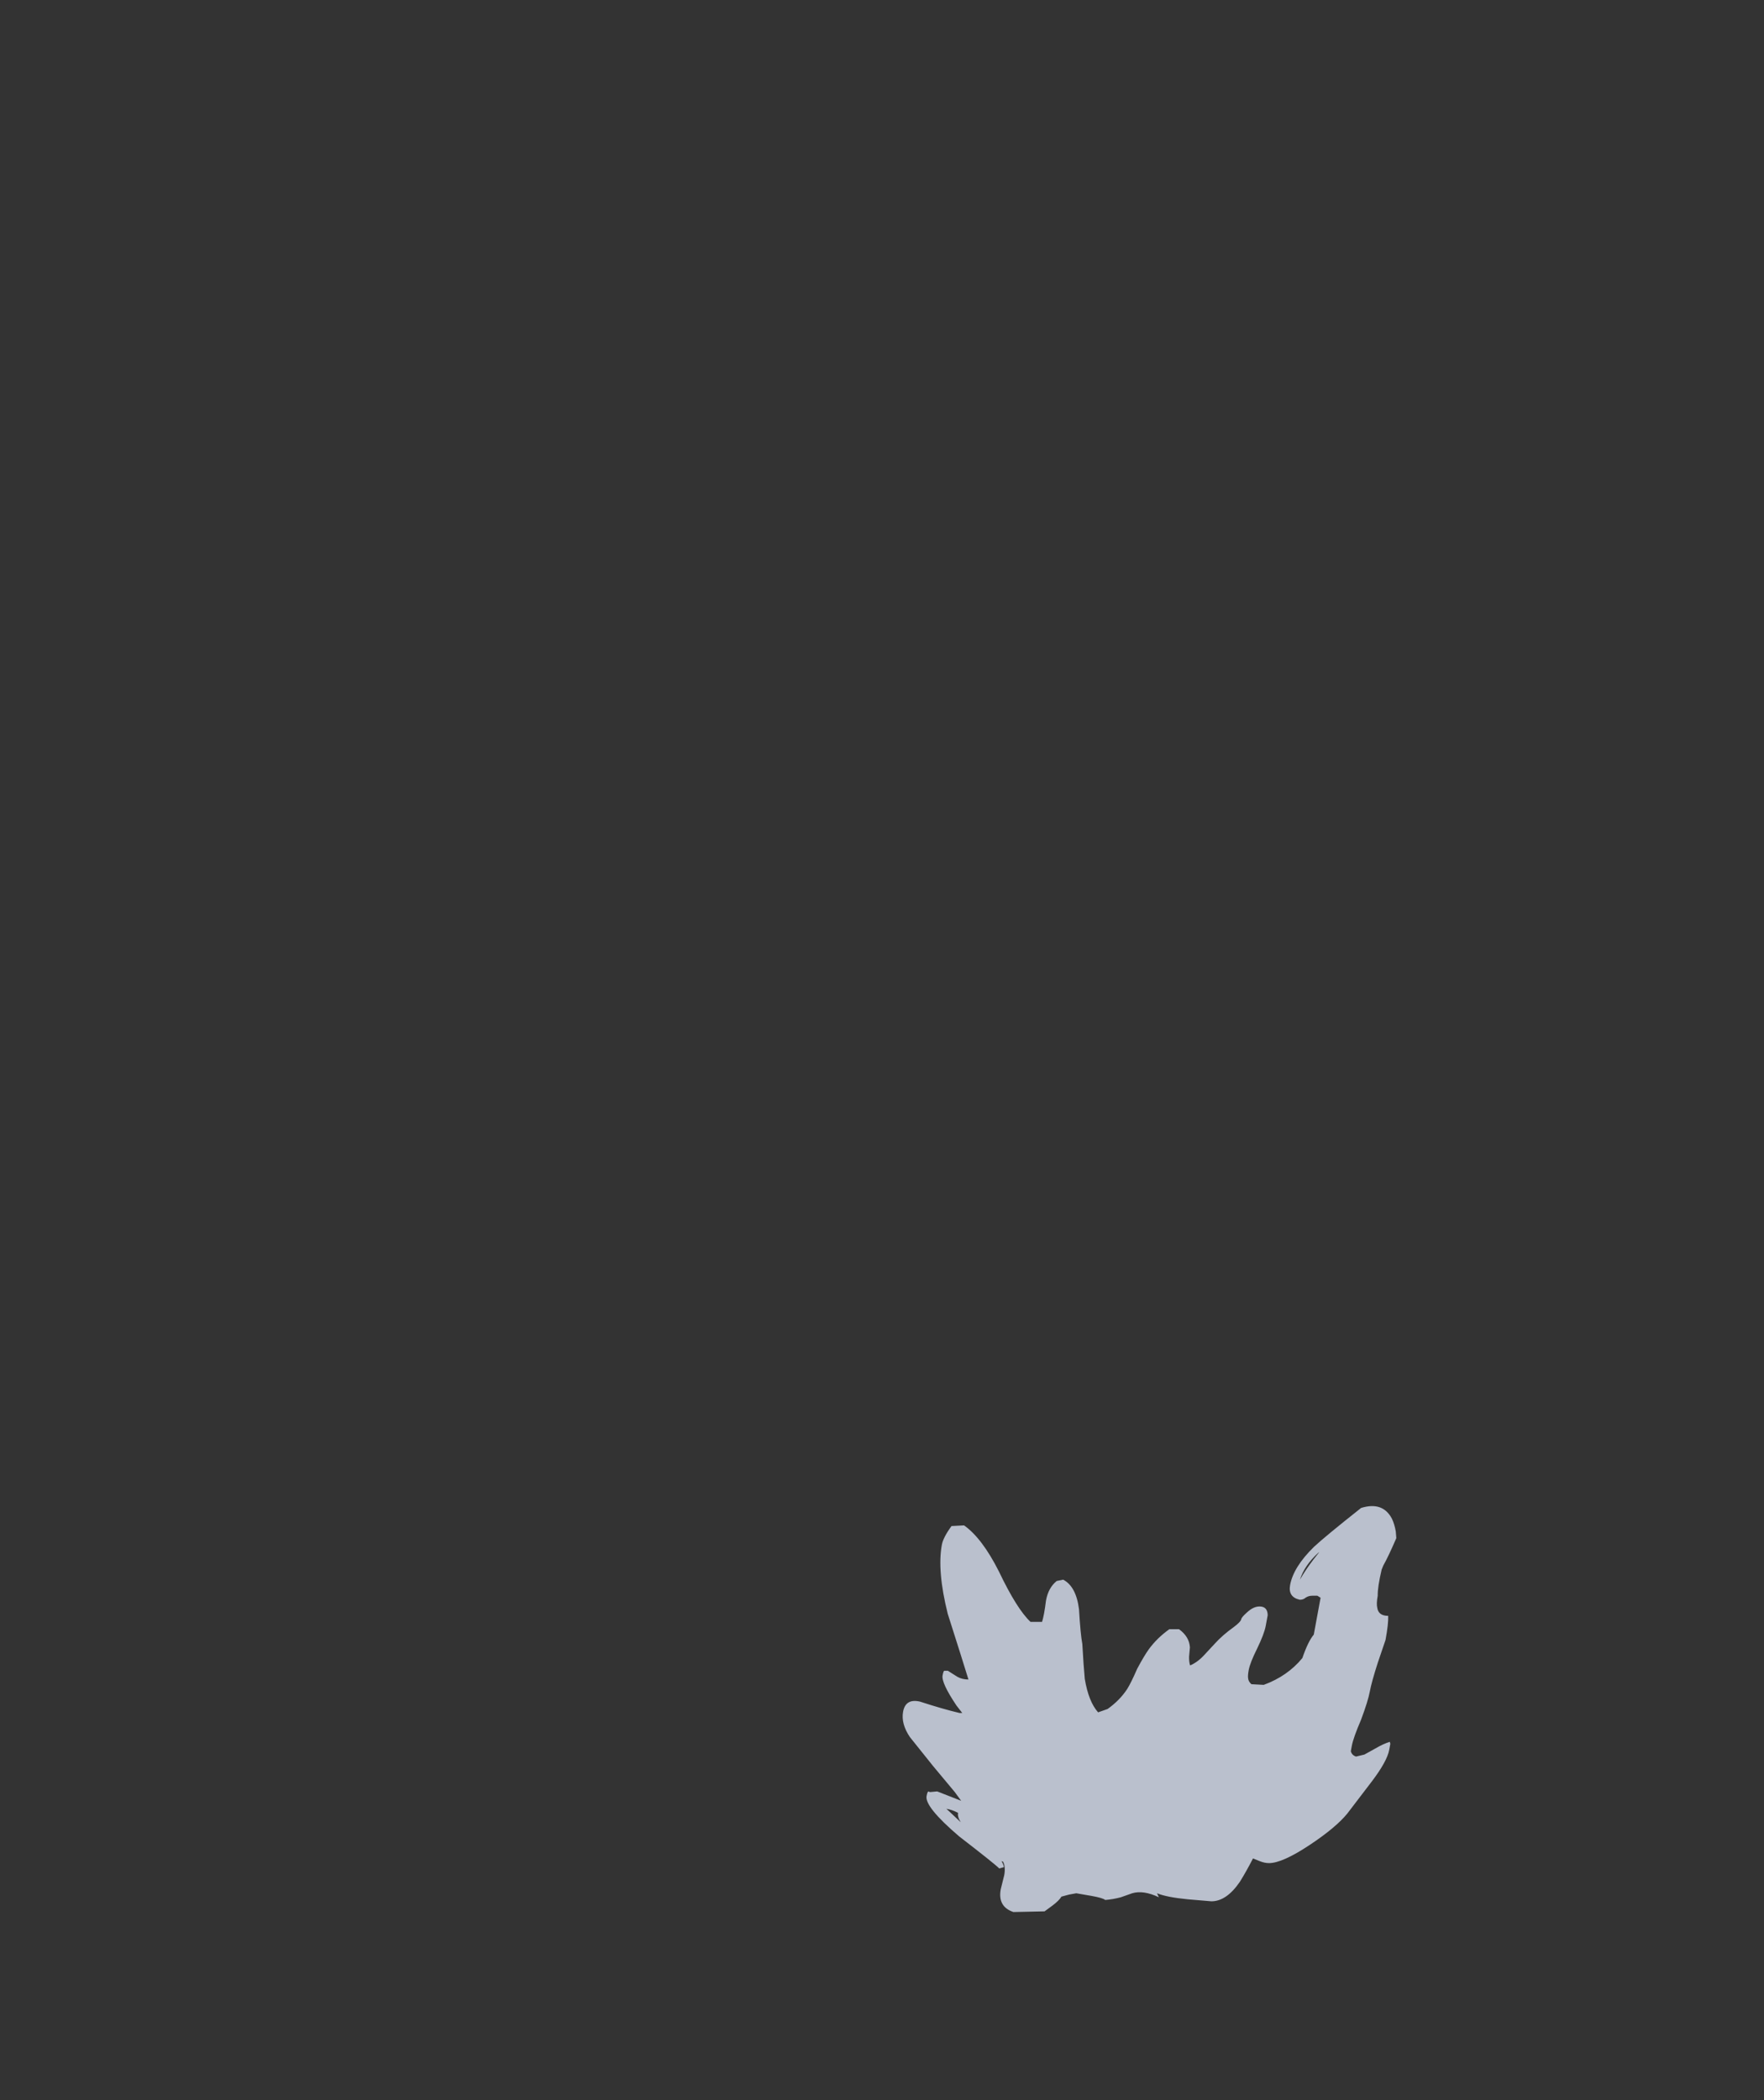 <?xml version="1.0" encoding="UTF-8" standalone="no"?>
<svg xmlns:ffdec="https://www.free-decompiler.com/flash" xmlns:xlink="http://www.w3.org/1999/xlink" ffdec:objectType="frame" height="1097.0px" width="921.7px" xmlns="http://www.w3.org/2000/svg">
  <rect width="100%" height="100%" fill="#333333" stroke="none"/>
  <g transform="matrix(1.0, 0.0, 0.0, 1.0, 563.45, 1013.5)">
    <use ffdec:characterId="358" height="30.3" transform="matrix(-9.269, 0.0, -1.291, 7.0, 185.918, -226.95)" width="27.8" xlink:href="#shape0"/>
  </g>
  <defs>
    <g id="shape0" transform="matrix(1.0, 0.0, 0.0, 1.0, 13.9, 30.3)">
      <path d="M13.1 -28.8 Q13.45 -27.95 13.45 -27.4 13.45 -25.45 12.4 -22.25 11.05 -18.7 10.55 -17.35 10.9 -17.35 11.2 -17.55 L11.8 -18.0 Q11.9 -18.0 12.0 -18.0 12.05 -18.0 12.05 -17.65 12.05 -17.1 10.95 -15.4 L10.55 -14.85 10.7 -14.85 Q11.7 -15.15 13.05 -15.7 13.9 -15.95 13.9 -14.95 13.9 -14.05 13.25 -13.05 L11.65 -10.9 10.15 -8.95 9.7 -8.3 11.15 -9.0 11.55 -8.95 11.65 -9.0 Q11.7 -8.95 11.7 -8.65 11.7 -7.85 9.45 -5.65 7.05 -3.5 6.85 -3.25 L6.6 -3.35 Q6.65 -3.55 6.8 -3.8 L6.7 -3.75 Q6.5 -3.35 6.5 -2.75 L6.55 -1.7 Q6.55 -0.4 5.6 0.0 L3.85 -0.05 3.45 -0.5 Q3.15 -0.85 3.05 -1.15 L2.65 -1.3 2.25 -1.4 1.35 -1.2 Q0.7 -1.05 0.55 -0.9 0.1 -0.95 -0.3 -1.1 L-0.9 -1.4 Q-1.5 -1.65 -2.45 -1.1 L-2.3 -1.4 Q-2.9 -1.1 -4.1 -0.95 L-5.45 -0.8 Q-6.3 -0.8 -6.85 -2.25 -7.1 -3.0 -7.35 -4.0 L-7.75 -3.8 Q-8.05 -3.65 -8.3 -3.65 -9.05 -3.65 -10.4 -5.0 -11.7 -6.3 -12.2 -7.35 L-13.25 -9.75 Q-13.9 -11.25 -13.9 -12.1 L-13.9 -12.55 -13.85 -12.7 Q-13.5 -12.55 -13.1 -12.2 L-12.55 -11.75 -12.1 -11.6 Q-11.85 -11.7 -11.75 -12.0 -11.75 -12.1 -11.75 -12.4 -11.75 -13.0 -12.0 -14.35 -12.2 -15.75 -12.2 -16.45 -12.2 -17.15 -12.35 -18.6 L-12.55 -20.3 Q-12.55 -21.5 -12.45 -22.1 -11.9 -22.1 -11.75 -22.7 -11.65 -23.0 -11.65 -23.6 -11.55 -24.25 -11.6 -25.55 L-11.65 -25.85 Q-11.85 -26.55 -12.1 -27.9 L-12.0 -28.4 Q-11.85 -28.95 -11.65 -29.35 -10.95 -30.65 -9.8 -30.15 -8.05 -28.0 -7.55 -27.25 -6.6 -25.75 -6.6 -24.4 -6.6 -23.5 -7.3 -23.3 -7.5 -23.3 -7.6 -23.45 -7.75 -23.6 -7.95 -23.6 L-8.25 -23.6 -8.45 -23.45 -8.45 -20.7 Q-8.2 -20.2 -8.05 -18.95 -7.4 -17.6 -6.15 -16.95 L-5.45 -17.0 Q-5.25 -17.2 -5.2 -17.45 -5.15 -17.65 -5.15 -18.05 -5.15 -18.6 -5.4 -19.65 -5.65 -20.75 -5.65 -21.35 L-5.65 -22.15 Q-5.55 -22.8 -5.1 -22.8 -4.75 -22.8 -4.45 -22.35 -4.2 -22.0 -4.2 -21.85 -4.2 -21.65 -3.85 -21.25 -3.3 -20.65 -2.95 -20.0 L-2.5 -19.2 Q-2.2 -18.65 -1.8 -18.4 -1.7 -18.65 -1.65 -19.05 L-1.6 -19.75 Q-1.45 -20.55 -0.8 -21.1 L-0.25 -21.1 Q0.35 -20.45 0.7 -19.6 0.9 -19.1 1.15 -18.15 1.35 -17.1 1.5 -16.65 1.8 -15.8 2.4 -15.15 L2.9 -14.9 Q3.55 -15.7 4.0 -17.4 4.2 -18.35 4.5 -20.0 4.7 -20.7 5.05 -22.6 5.45 -24.3 6.25 -24.8 L6.6 -24.7 Q7.0 -24.2 7.0 -23.25 6.95 -22.15 7.0 -21.65 L7.65 -21.65 Q8.55 -22.6 9.95 -25.4 11.25 -27.9 12.4 -28.85 L13.1 -28.8 M10.45 -7.7 Q10.15 -7.65 9.75 -7.4 9.75 -7.1 9.5 -6.7 L10.35 -7.6 10.45 -7.7 M-7.65 -26.3 Q-7.3 -25.5 -7.1 -24.8 -7.2 -25.85 -7.85 -26.8 L-7.9 -26.85 -7.65 -26.3" fill="#e5eeff" fill-opacity="0.753" fill-rule="evenodd" stroke="none"/>
    </g>
  </defs>
</svg>
